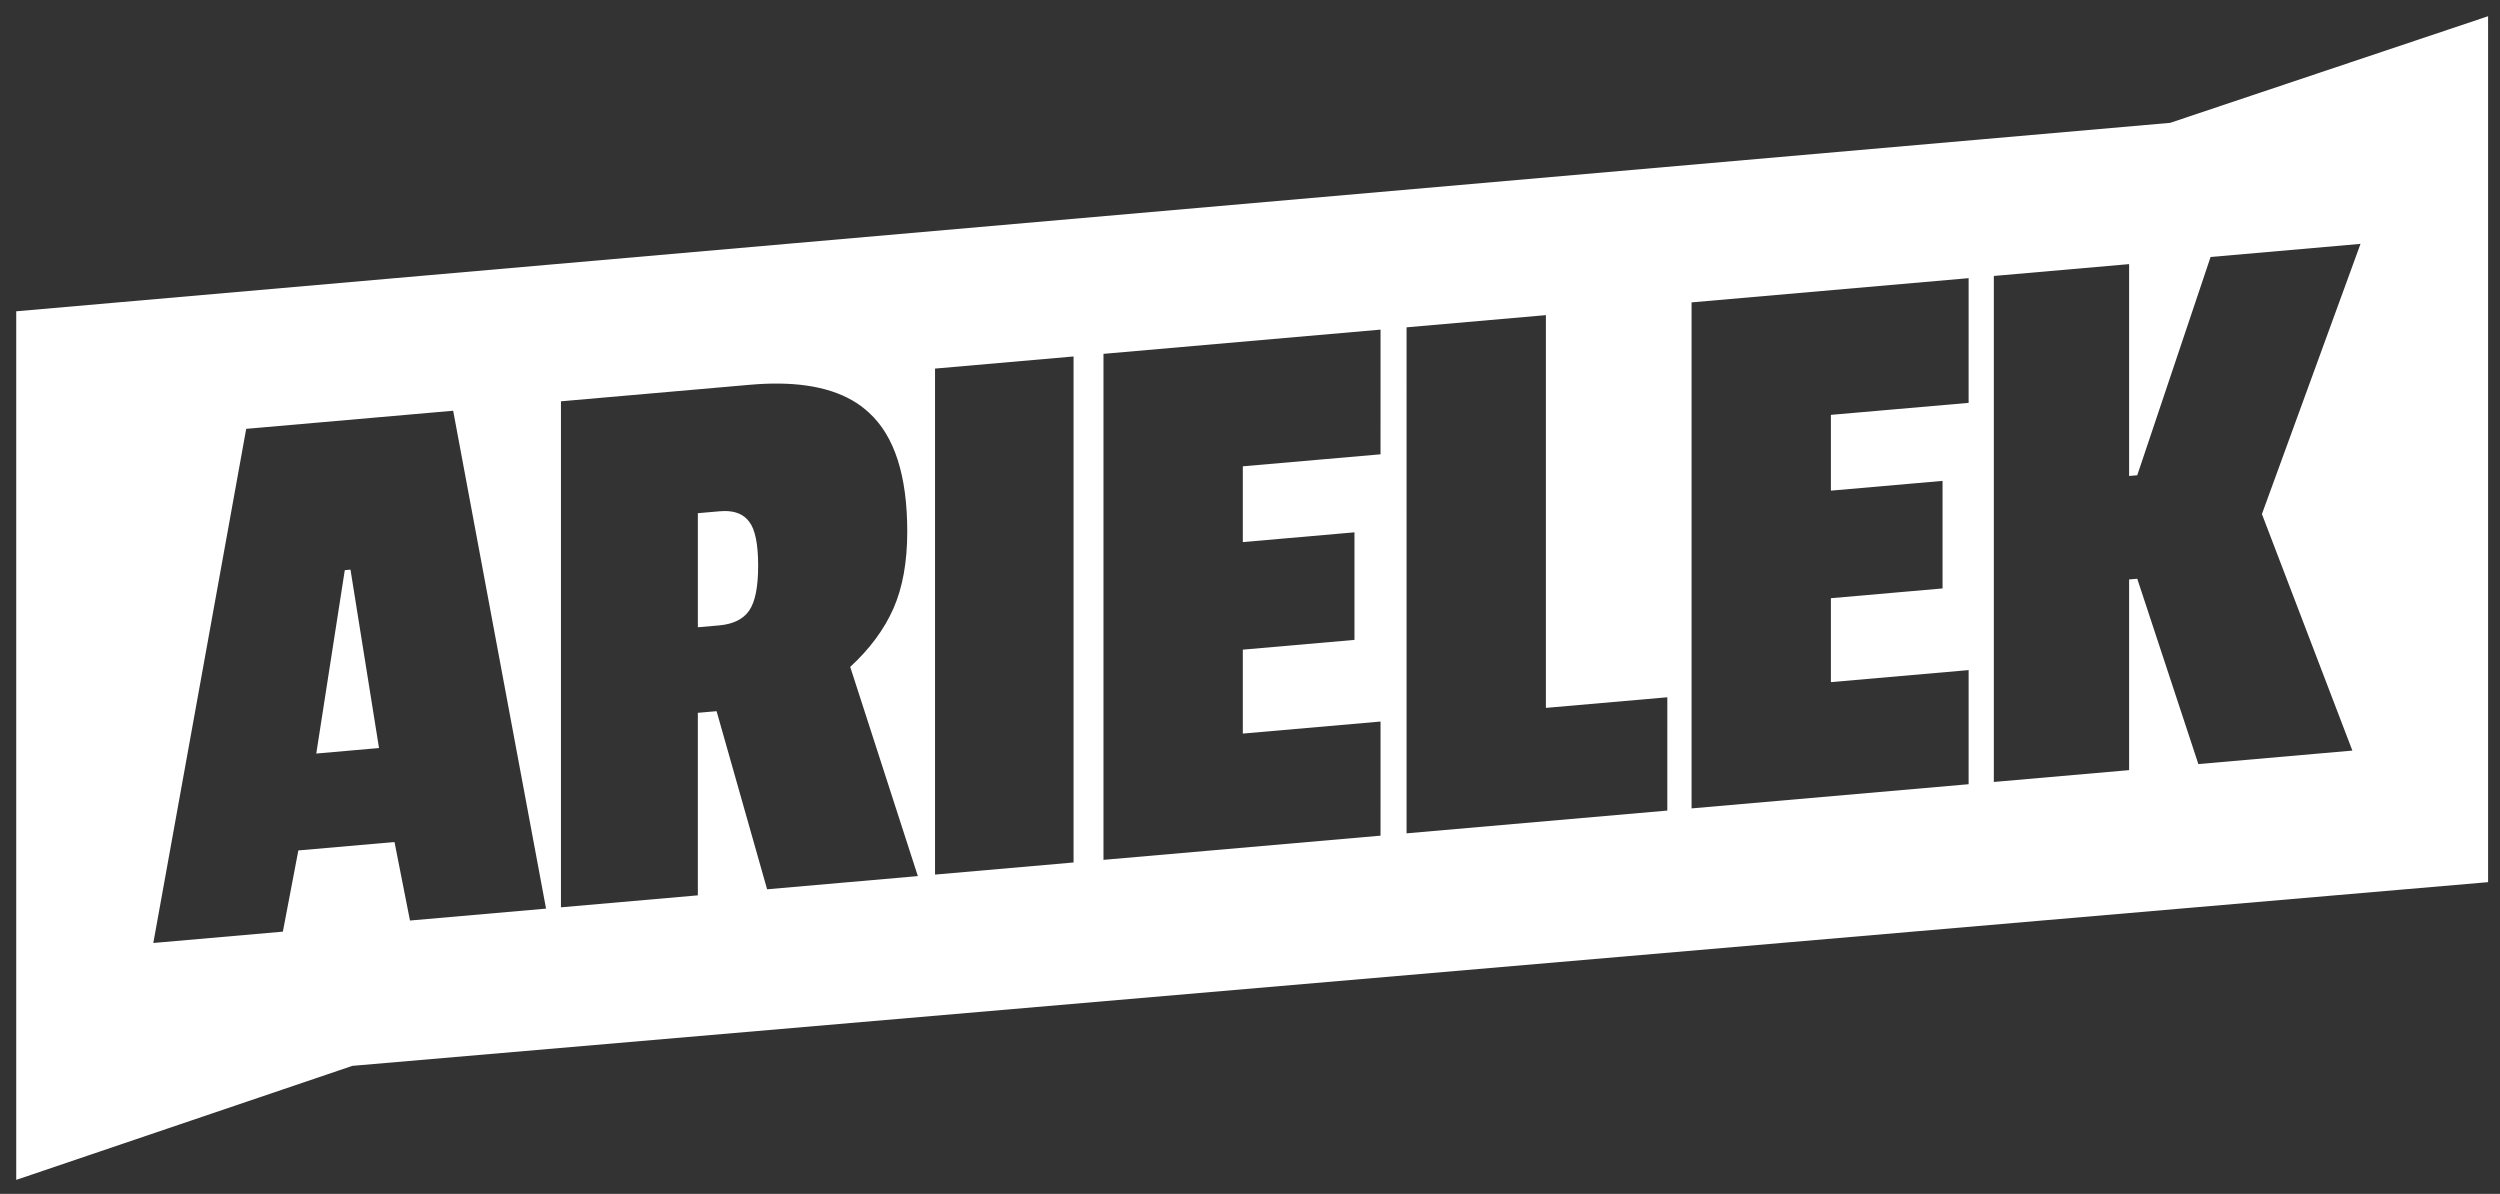 <?xml version="1.0" encoding="UTF-8" standalone="no"?>
<svg
   xmlns:osb="http://www.openswatchbook.org/uri/2009/osb"
   xmlns:dc="http://purl.org/dc/elements/1.1/"
   xmlns:cc="http://creativecommons.org/ns#"
   xmlns:rdf="http://www.w3.org/1999/02/22-rdf-syntax-ns#"
   xmlns:svg="http://www.w3.org/2000/svg"
   xmlns="http://www.w3.org/2000/svg"
   xmlns:sodipodi="http://sodipodi.sourceforge.net/DTD/sodipodi-0.dtd"
   xmlns:inkscape="http://www.inkscape.org/namespaces/inkscape"
   width="156.105mm"
   height="74.546mm"
   viewBox="0 0 156.105 74.546"
   version="1.1"
   id="svg8"
   inkscape:version="1.0 (4035a4fb49, 2020-05-01)"
   sodipodi:docname="arielek-logo.svg">
  <rect x="0" y="0" width="156.105" height="74.546" fill="#333333" stroke="none"/>
  <defs
     id="defs2">
    <inkscape:perspective
       sodipodi:type="inkscape:persp3d"
       inkscape:vp_x="0 : 30.273213 : 1"
       inkscape:vp_y="0 : 1000.0001 : 0"
       inkscape:vp_z="170.10519 : 30.273213 : 1"
       inkscape:persp3d-origin="85.052596 : 15.515461 : 1"
       id="perspective853" />
    <linearGradient
       id="linearGradient1312"
       osb:paint="gradient">
      <stop
         style="stop-color:#4c4c4c;stop-opacity:1;"
         offset="0"
         id="stop1308" />
      <stop
         style="stop-color:#4c4c4c;stop-opacity:0;"
         offset="1"
         id="stop1310" />
    </linearGradient>
    <marker
       inkscape:stockid="Arrow2Lend"
       orient="auto"
       refY="0"
       refX="0"
       id="Arrow2Lend"
       style="overflow:visible"
       inkscape:isstock="true">
      <path
         id="path1015"
         style="fill-rule:evenodd;stroke-width:0.625;stroke-linejoin:round"
         d="M 8.719,4.034 -2.207,0.016 8.719,-4.002 c -1.745,2.372 -1.735,5.617 -6e-7,8.035 z"
         transform="matrix(-1.1,0,0,-1.1,-1.1,0)" />
    </marker>
    <linearGradient
       id="linearGradient987"
       osb:paint="solid">
      <stop
         style="stop-color:#000000;stop-opacity:1;"
         offset="0"
         id="stop985" />
    </linearGradient>
  </defs>
  <sodipodi:namedview
     id="base"
     pagecolor="#ffffff"
     bordercolor="#666666"
     borderopacity="1.0"
     inkscape:pageopacity="0.0"
     inkscape:pageshadow="2"
     inkscape:zoom="1.4142136"
     inkscape:cx="377.39534"
     inkscape:cy="132.59275"
     inkscape:document-units="mm"
     inkscape:current-layer="g3354"
     inkscape:document-rotation="0"
     showgrid="false"
     inkscape:window-width="2560"
     inkscape:window-height="1369"
     inkscape:window-x="1912"
     inkscape:window-y="-8"
     inkscape:window-maximized="1"
     fit-margin-top="1"
     fit-margin-left="1"
     fit-margin-right="1"
     fit-margin-bottom="1"
     lock-margins="true" />
  <g
     inkscape:label="Warstwa 1"
     inkscape:groupmode="layer"
     id="layer1"
     transform="translate(-4.09,2.136)">
    <g
       id="g3354"
       transform="translate(-46.113,-79.375)">
      <path
         id="rect983"
         style="opacity:1;mix-blend-mode:normal;fill:#ffffff;fill-opacity:1;fill-rule:nonzero;stroke:none;stroke-width:3.509;stroke-linejoin:miter;stroke-miterlimit:4;stroke-dasharray:none;stroke-opacity:1"
         d="m 612.682,30.236 -74.914,25.125 L 30.236,99.766 V 304.428 l 79.213,-26.869 503.232,-43.281 z m -30.062,53.641 -23.232,63.666 21.312,55.734 -36.287,3.176 -14.4,-43.668 -1.92,0.166 v 44.93 l -31.873,2.787 V 91.438 l 31.873,-2.789 v 49.92 l 1.92,-0.168 17.279,-51.432 z m -92.34,8.08 -0.004,29.385 -32.449,2.828 v 17.855 l 26.309,-2.299 v 25.344 l -26.309,2.299 v 19.775 l 32.453,-2.836 -0.004,26.891 -65.281,5.699 V 97.666 Z m -99.607,8.713 v 92.543 l 28.611,-2.5 -0.002,26.697 -61.441,5.363 V 103.543 Z m -38.963,3.412 -0.004,29.383 -32.449,2.828 v 17.855 l 26.309,-2.299 v 25.344 l -26.309,2.299 v 19.775 l 32.453,-2.836 -0.004,26.891 -65.281,5.699 V 109.791 Z M 279.375,110.408 v 119.232 l -32.641,2.855 V 113.264 Z m -69.406,6.389 c 9.347,0.099 16.413,2.384 21.197,6.854 6.016,5.49 9.023,14.826 9.023,28.01 0,7.168 -1.088,13.216 -3.264,18.143 -2.176,4.926 -5.568,9.511 -10.176,13.754 l 15.936,49.293 -35.52,3.107 -11.904,-41.967 -4.416,0.387 v 43.008 l -32.256,2.822 V 120.975 l 44.543,-3.896 c 2.4,-0.21 4.679,-0.304 6.836,-0.281 z m -76.779,6.4 21.887,117.318 -32.064,2.805 -3.646,-18.498 -22.656,1.982 -3.648,19.137 -30.527,2.67 21.887,-121.146 z m 63.998,23.633 c -0.372,5.5e-4 -0.758,0.02 -1.158,0.055 l -5.184,0.453 v 26.879 l 4.992,-0.436 c 3.328,-0.291 5.696,-1.459 7.104,-3.502 1.408,-2.043 2.111,-5.561 2.111,-10.553 0,-5.12 -0.703,-8.578 -2.111,-10.375 -1.232,-1.684 -3.15,-2.525 -5.754,-2.521 z m -88.191,13.812 -1.344,0.117 -6.719,43.213 14.783,-1.295 z"
         transform="matrix(0.265,0,0,0.265,43.204,70.239)" />
    </g>
  </g>
</svg>
